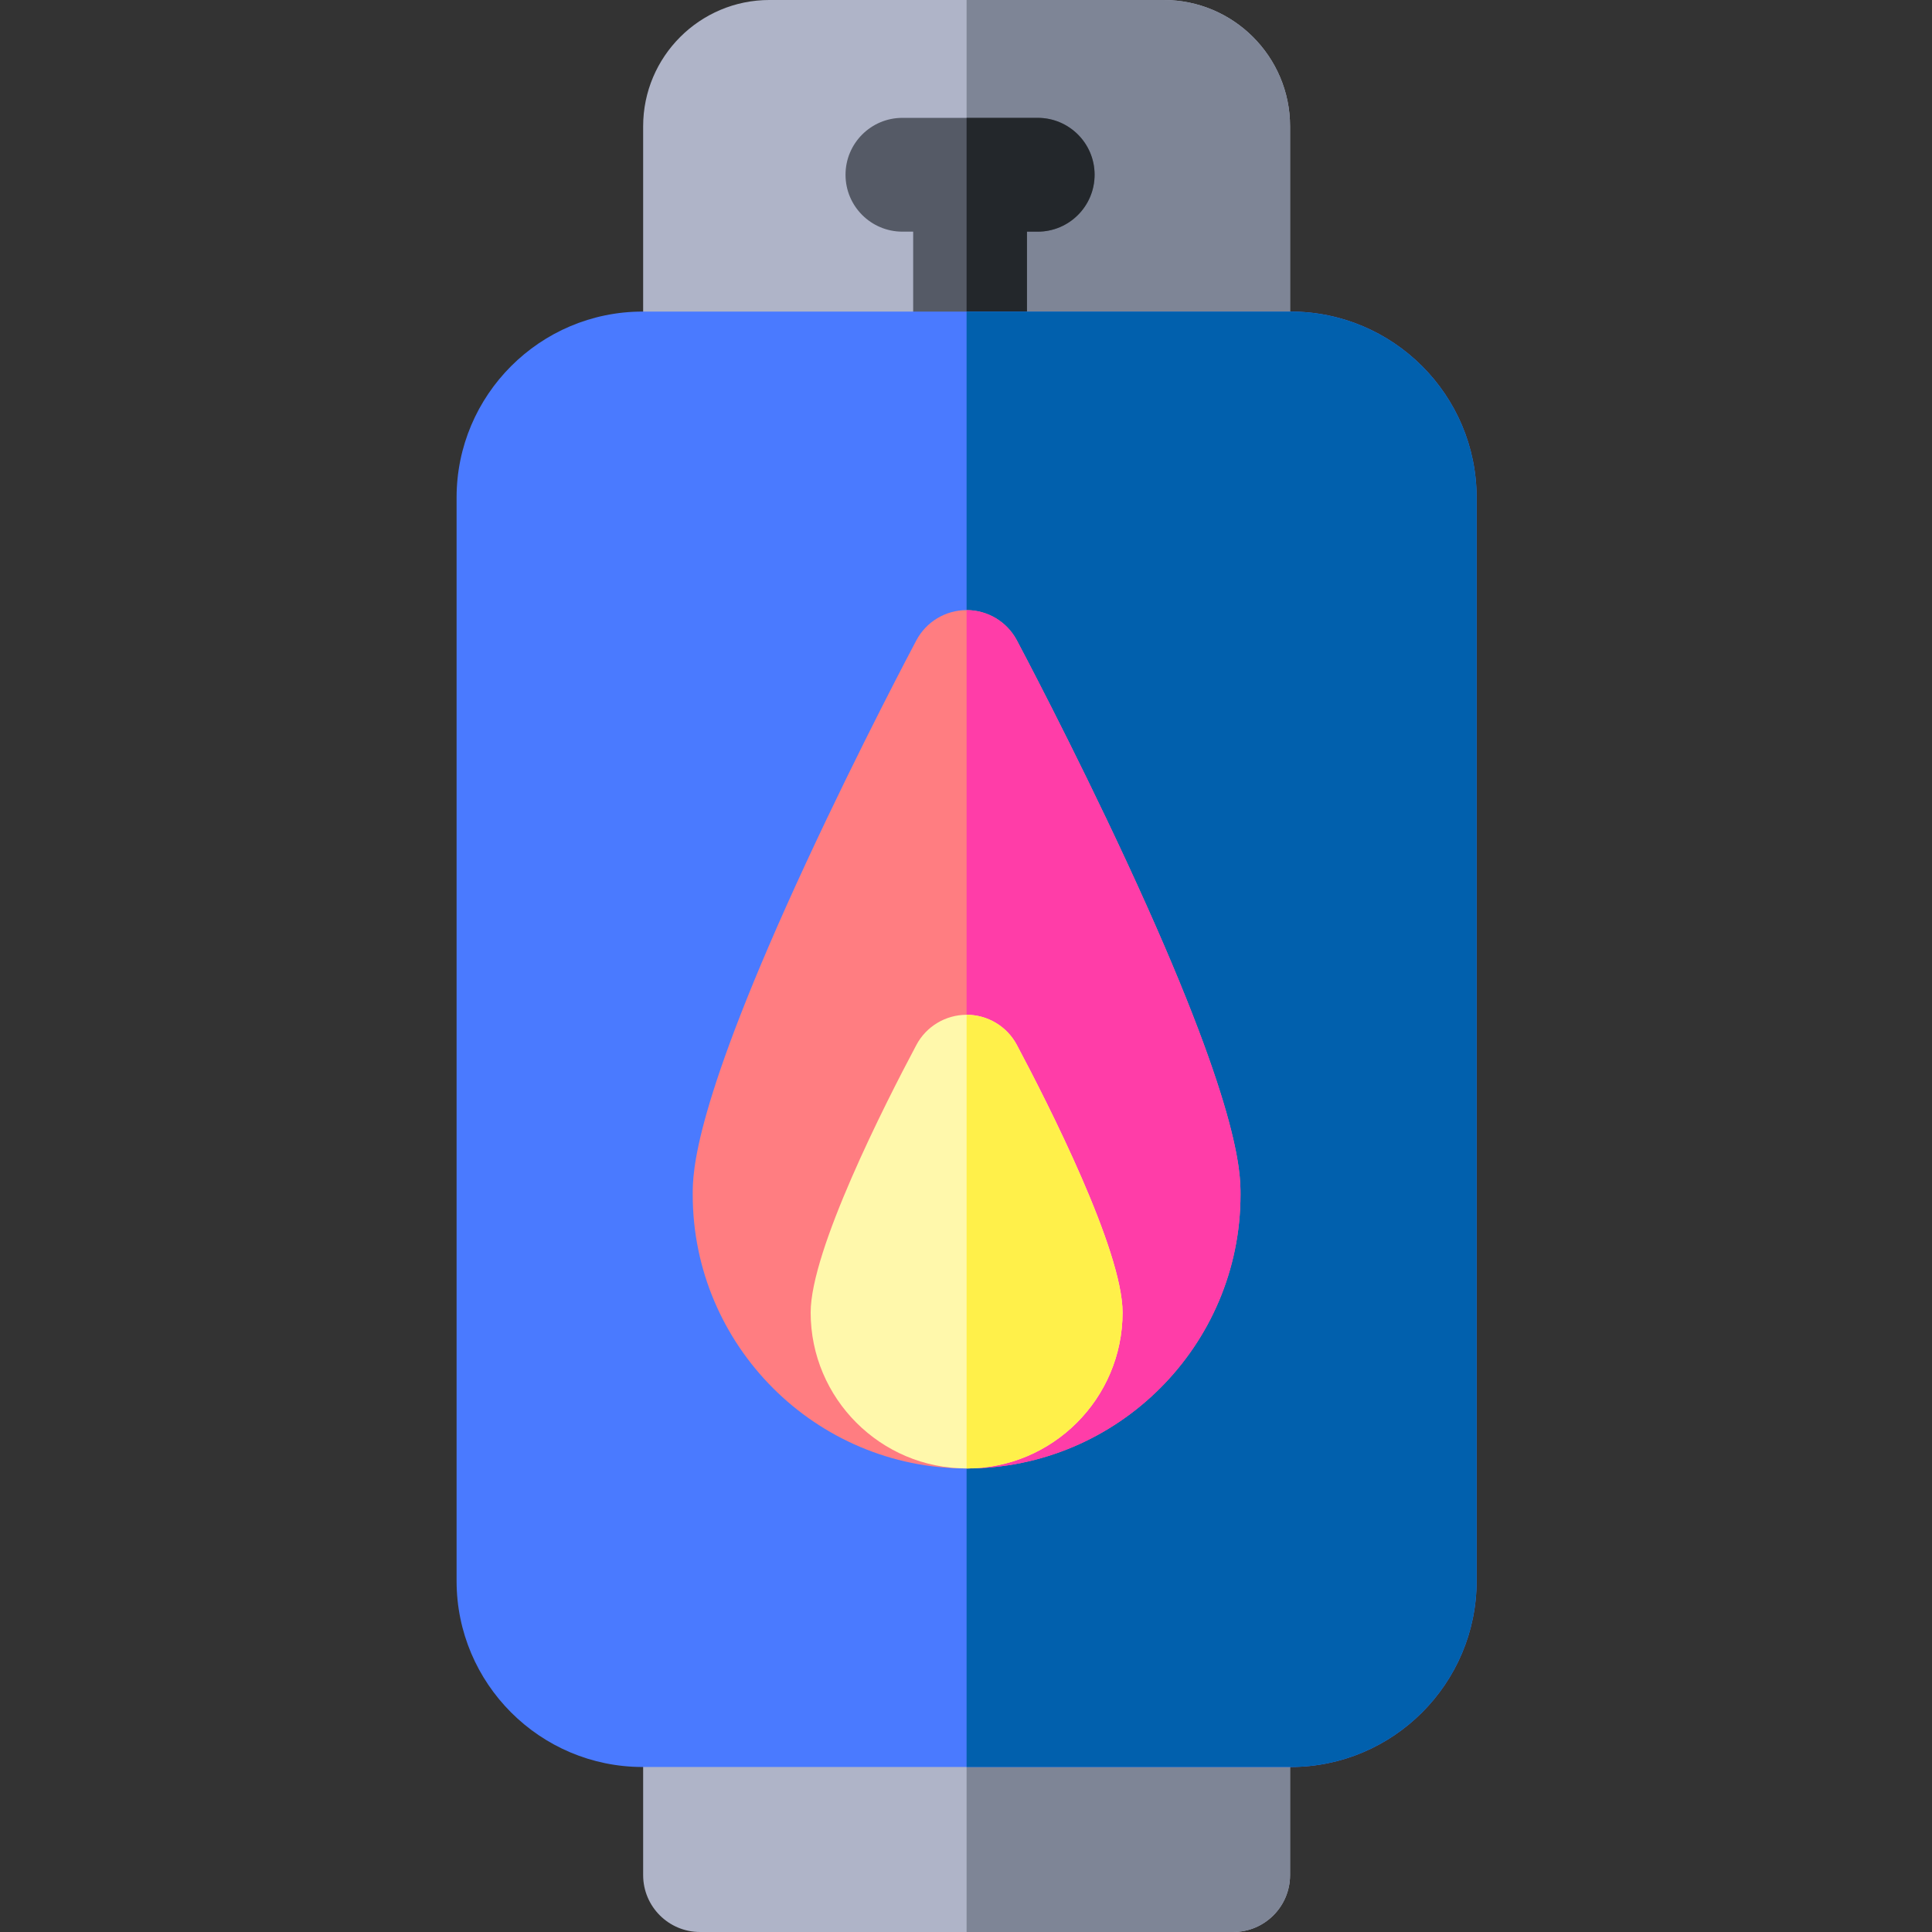 <svg height="512pt" viewBox="-121 0 512 512" width="512pt" xmlns="http://www.w3.org/2000/svg"><rect x="-121" y="0" width="512" height="512" fill="#333333" stroke="none"/><path d="m205.801 512h-141.281c-8.328 0-15.078-6.75-15.078-15.078v-43.73c0-8.328 6.75-15.078 15.078-15.078h141.281c8.328 0 15.078 6.75 15.078 15.078v43.73c0 8.328-6.75 15.078-15.078 15.078zm0 0" fill="#afb4c8"/><path d="m205.801 438.113h-70.645v73.887h70.645c8.324 0 15.078-6.75 15.078-15.078v-43.73c0-8.328-6.75-15.078-15.078-15.078zm0 0" fill="#7e8596"/><path d="m205.801 112.73h-141.281c-8.328 0-15.078-6.75-15.078-15.078v-64.188c0-18.453 15.012-33.465 33.465-33.465h104.508c18.453 0 33.465 15.012 33.465 33.465v64.188c0 8.328-6.75 15.078-15.078 15.078zm0 0" fill="#afb4c8"/><path d="m187.414 0h-52.258v112.73h70.645c8.324 0 15.078-6.75 15.078-15.078v-64.188c0-18.453-15.012-33.465-33.465-33.465zm0 0" fill="#7e8596"/><path d="m154 31.234h-35.848c-8.328 0-15.078 6.75-15.078 15.078s6.75 15.078 15.078 15.078h2.848v26.207c0 8.328 6.75 15.078 15.078 15.078 8.324 0 15.078-6.75 15.078-15.078v-26.207h2.844c8.328 0 15.078-6.75 15.078-15.078s-6.75-15.078-15.078-15.078zm0 0" fill="#555a66"/><path d="m154 31.234h-18.844v71.395c.305.02.609.047.922.047 8.324 0 15.078-6.75 15.078-15.078v-26.207h2.844c8.328 0 15.078-6.75 15.078-15.078s-6.75-15.078-15.078-15.078zm0 0" fill="#23272b"/><path d="m221.031 468.27h-171.742c-27.18 0-49.289-22.109-49.289-49.289v-287.117c0-27.18 22.109-49.293 49.289-49.293h171.742c27.176 0 49.289 22.113 49.289 49.293v287.117c0 27.176-22.113 49.289-49.289 49.289zm0 0" fill="#4a7aff"/><path d="m221.031 82.574h-85.875v385.695h85.875c27.176 0 49.289-22.109 49.289-49.289v-287.117c0-27.18-22.113-49.289-49.289-49.289zm0 0" fill="#0160ad"/><path d="m135.16 389.152c-40.02 0-72.582-32.559-72.582-72.582 0-5.734 0-23.18 30.152-88.16 14.387-30.996 28.527-57.609 29.121-58.727 2.617-4.922 7.738-7.996 13.309-7.996 5.574 0 10.695 3.074 13.312 7.992.594 1.117 14.734 27.734 29.121 58.73 30.152 64.98 30.152 82.426 30.152 88.156 0 40.027-32.562 72.586-72.586 72.586zm0 0" fill="#ff7d81"/><path d="m148.473 169.684c-2.617-4.922-7.738-7.996-13.309-7.996-.004 0-.004 0-.008 0v227.465h.008c40.02 0 72.582-32.559 72.582-72.582 0-5.734 0-23.18-30.152-88.16-14.387-30.996-28.527-57.609-29.121-58.727zm0 0" fill="#ff3da8"/><path d="m135.16 389.152c-22.785 0-41.328-18.539-41.328-41.328 0-16.48 19.594-55.074 28.02-70.902 2.617-4.918 7.738-7.992 13.309-7.992 5.574 0 10.695 3.074 13.312 7.992 8.422 15.828 28.02 54.422 28.02 70.902 0 22.789-18.543 41.328-41.332 41.328zm0 0" fill="#fff8ab"/><path d="m135.16 268.93h-.004v120.223h.004c22.789 0 41.332-18.539 41.332-41.328 0-16.48-19.598-55.074-28.02-70.902-2.617-4.918-7.738-7.992-13.312-7.992zm0 0" fill="#fff04a"/></svg>